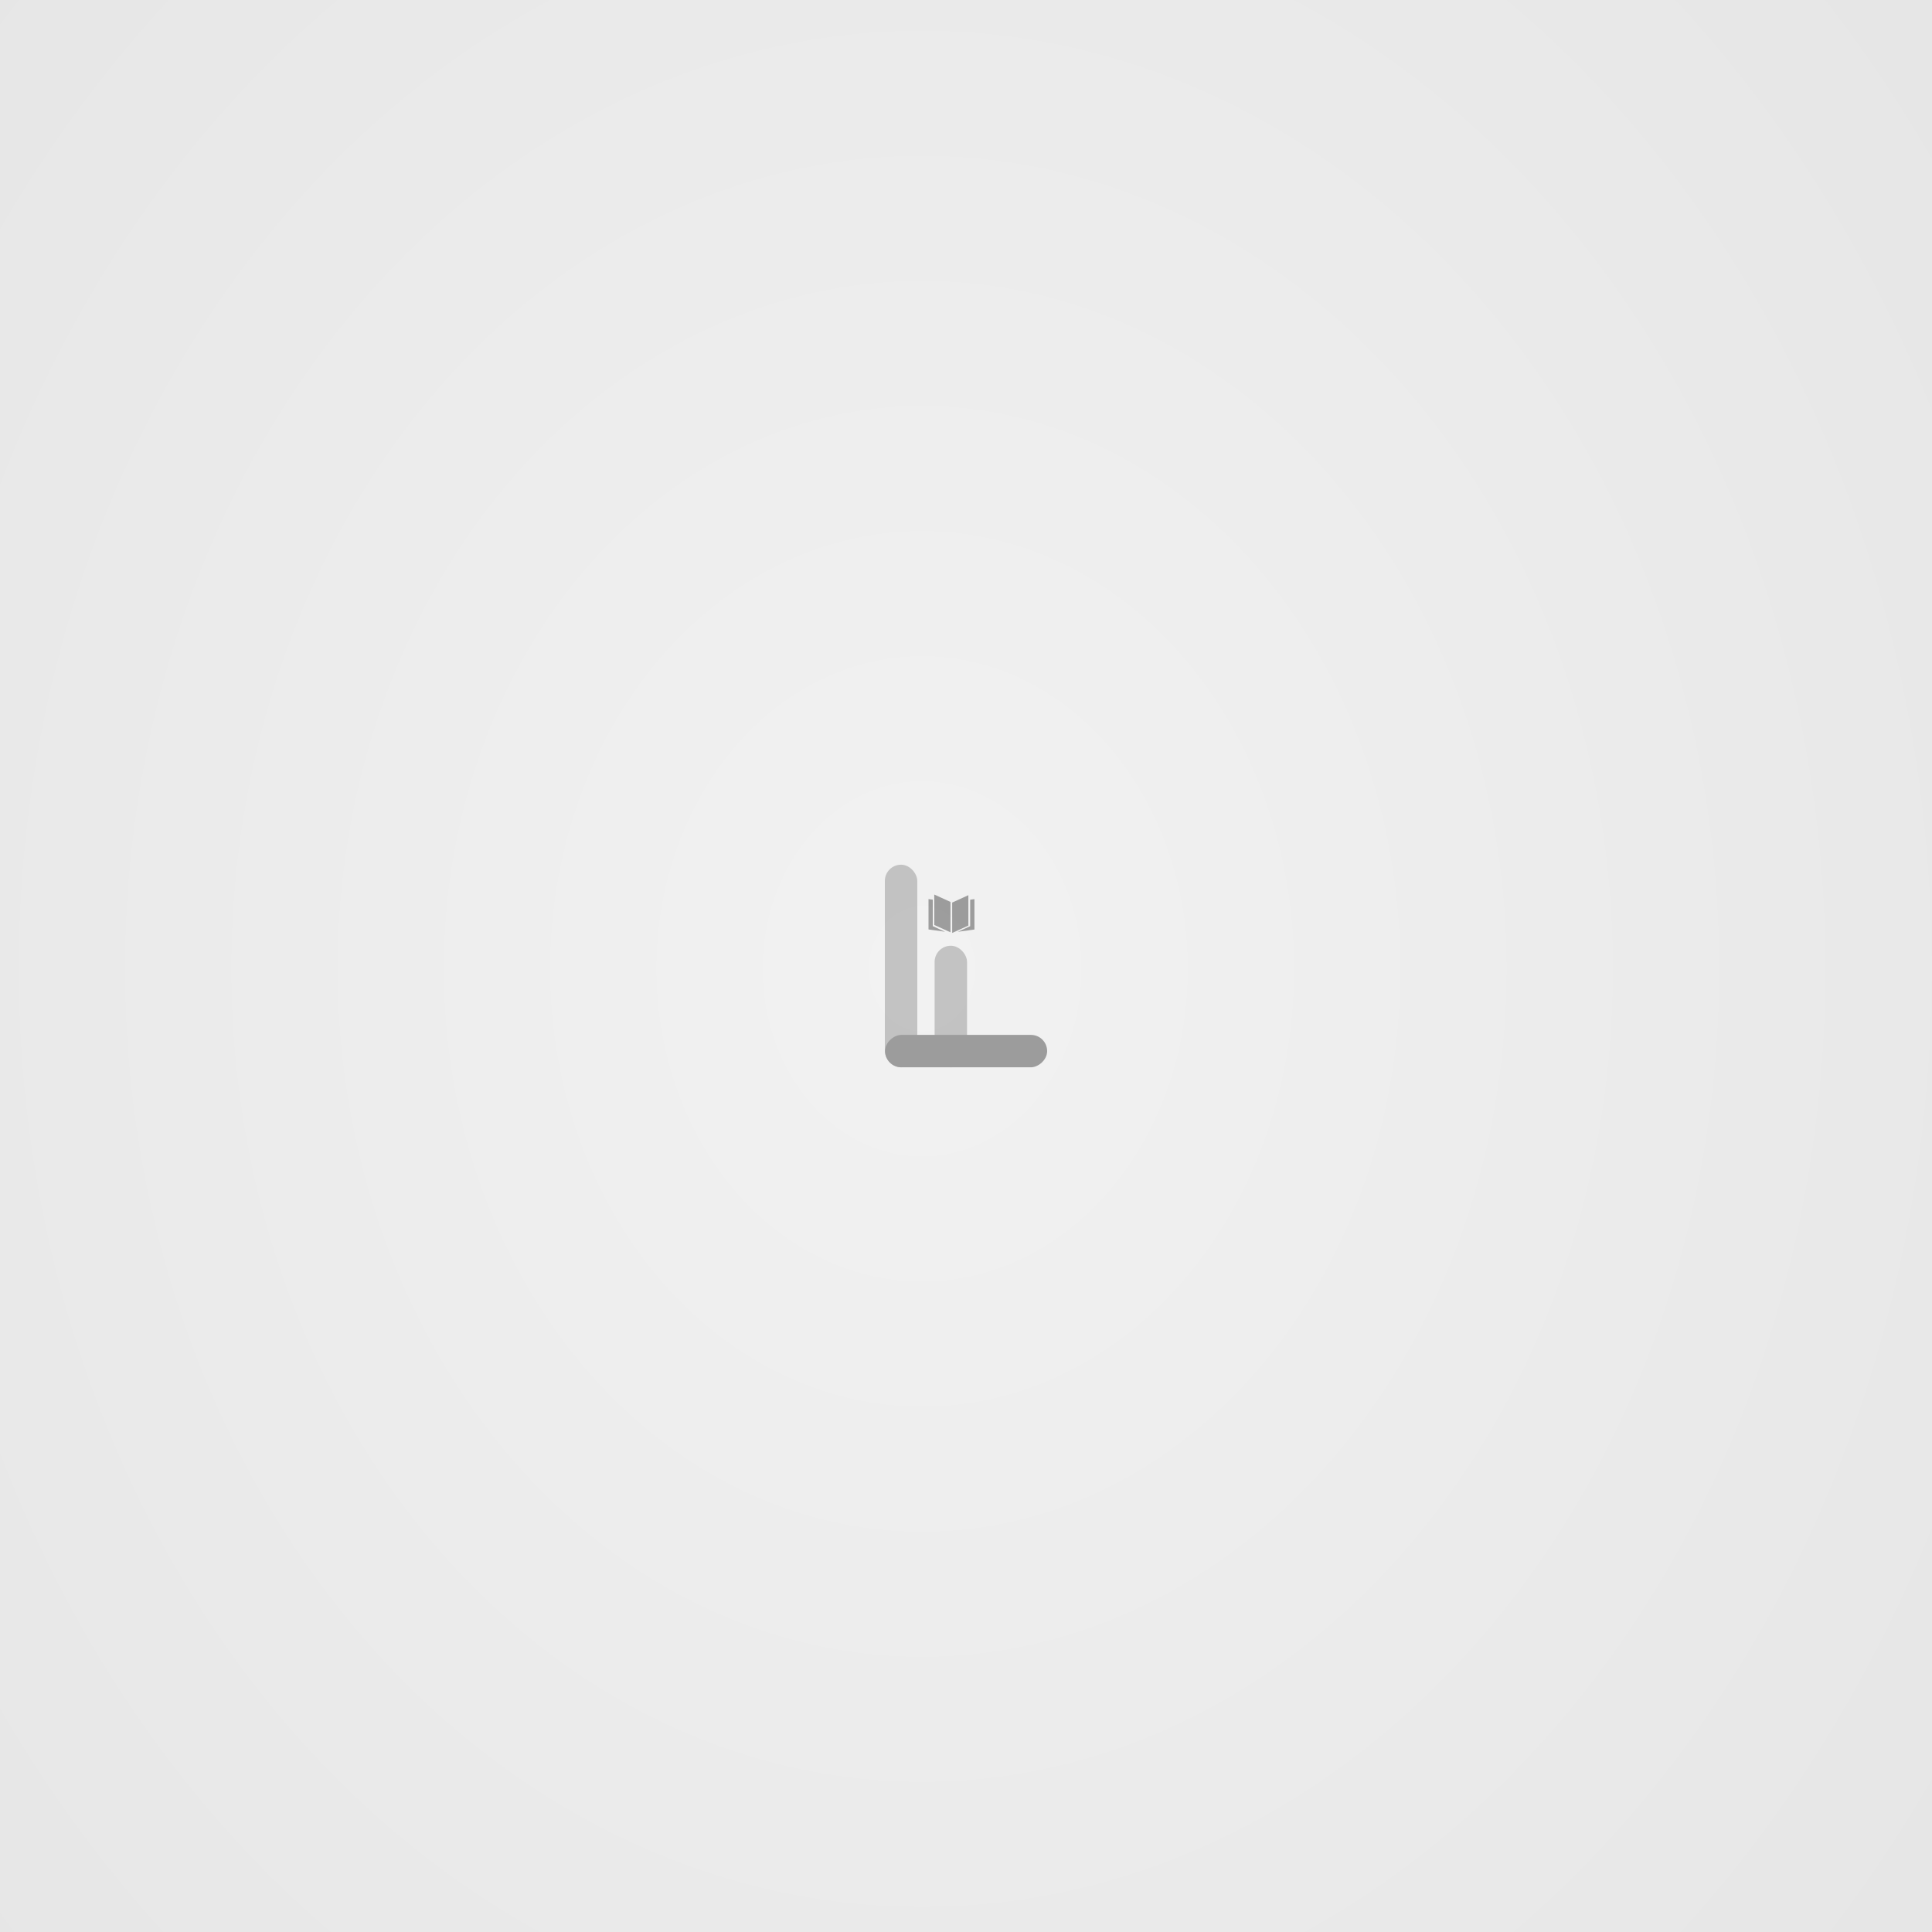 <?xml version="1.0" encoding="UTF-8" standalone="no"?>
<!-- Created with Inkscape (http://www.inkscape.org/) -->

<svg
   width="500"
   height="500"
   viewBox="0 0 132.292 132.292"
   version="1.1"
   id="svg639"
   sodipodi:docname="blank-image.svg"
   inkscape:version="1.2.2 (b0a8486541, 2022-12-01)"
   xmlns:inkscape="http://www.inkscape.org/namespaces/inkscape"
   xmlns:sodipodi="http://sodipodi.sourceforge.net/DTD/sodipodi-0.dtd"
   xmlns:xlink="http://www.w3.org/1999/xlink"
   xmlns="http://www.w3.org/2000/svg"
   xmlns:svg="http://www.w3.org/2000/svg">
  <rect x="0" y="0" width="132.292" height="132.292" fill="#333333" stroke="none"/>
  <sodipodi:namedview
     id="namedview18"
     pagecolor="#ffffff"
     bordercolor="#666666"
     borderopacity="1.0"
     inkscape:showpageshadow="2"
     inkscape:pageopacity="0.0"
     inkscape:pagecheckerboard="0"
     inkscape:deskcolor="#d1d1d1"
     showgrid="false"
     inkscape:zoom="0.46370726"
     inkscape:cx="-276.03622"
     inkscape:cy="363.37581"
     inkscape:window-width="1366"
     inkscape:window-height="684"
     inkscape:window-x="0"
     inkscape:window-y="0"
     inkscape:window-maximized="1"
     inkscape:current-layer="svg639" />
  <defs
     id="defs636">
    <linearGradient
       id="linearGradient981">
      <stop
         style="stop-color:#f2f2f2;stop-opacity:1"
         offset="0"
         id="stop977" />
      <stop
         style="stop-color:#e6e6e6;stop-opacity:1"
         offset="1"
         id="stop979" />
    </linearGradient>
    <radialGradient
       xlink:href="#linearGradient981"
       id="radialGradient983"
       cx="63.122"
       cy="66.369"
       fx="63.122"
       fy="66.369"
       r="66.146"
       gradientUnits="userSpaceOnUse"
       gradientTransform="matrix(1.32,0,6.0705398e-6,1.554,-20.181,-36.797)" />
  </defs>
  <rect
     style="fill:url(#radialGradient983);fill-opacity:1;stroke-width:1"
     id="rect884"
     width="132.292"
     height="132.292"
     x="-2.5431314e-06"
     y="-2.5431316e-06" />
  <g
     id="g530"
     style="opacity:0.75">
    <rect
       style="fill:#b3b3b3;stroke-width:0.2"
       id="rect458"
       width="2.22"
       height="13.873"
       x="60.59"
       y="59.209"
       rx="1.11" />
    <rect
       style="fill:#b3b3b3;stroke-width:0.155"
       id="rect462"
       width="2.22"
       height="8.324"
       x="63.997"
       y="64.759"
       rx="1.11" />
    <rect
       style="fill:#808080;stroke-width:0.179"
       id="rect460"
       width="2.22"
       height="11.098"
       x="70.863"
       y="-71.702"
       rx="1.11"
       transform="rotate(90)" />
    <path
       id="rect464"
       style="fill:#808080;stroke-width:0.111"
       d="m 63.579,61.563 v 2.081 l 1.136,0.157 -0.844,-0.384 V 61.604 Z" />
    <rect
       style="fill:#808080;stroke-width:0.1"
       id="rect513"
       width="1.219"
       height="2.081"
       x="70.301"
       y="32.149"
       transform="matrix(0.91,0.414,0,1,0,0)" />
    <path
       id="path522"
       style="fill:#808080;stroke-width:0.111"
       d="m 66.724,61.566 v 2.081 l -1.136,0.157 0.844,-0.384 v -1.814 z" />
    <rect
       style="fill:#808080;stroke-width:0.1"
       id="rect524"
       width="1.219"
       height="2.081"
       x="-72.866"
       y="91.464"
       transform="matrix(-0.91,0.414,0,1,0,0)" />
  </g>
</svg>
